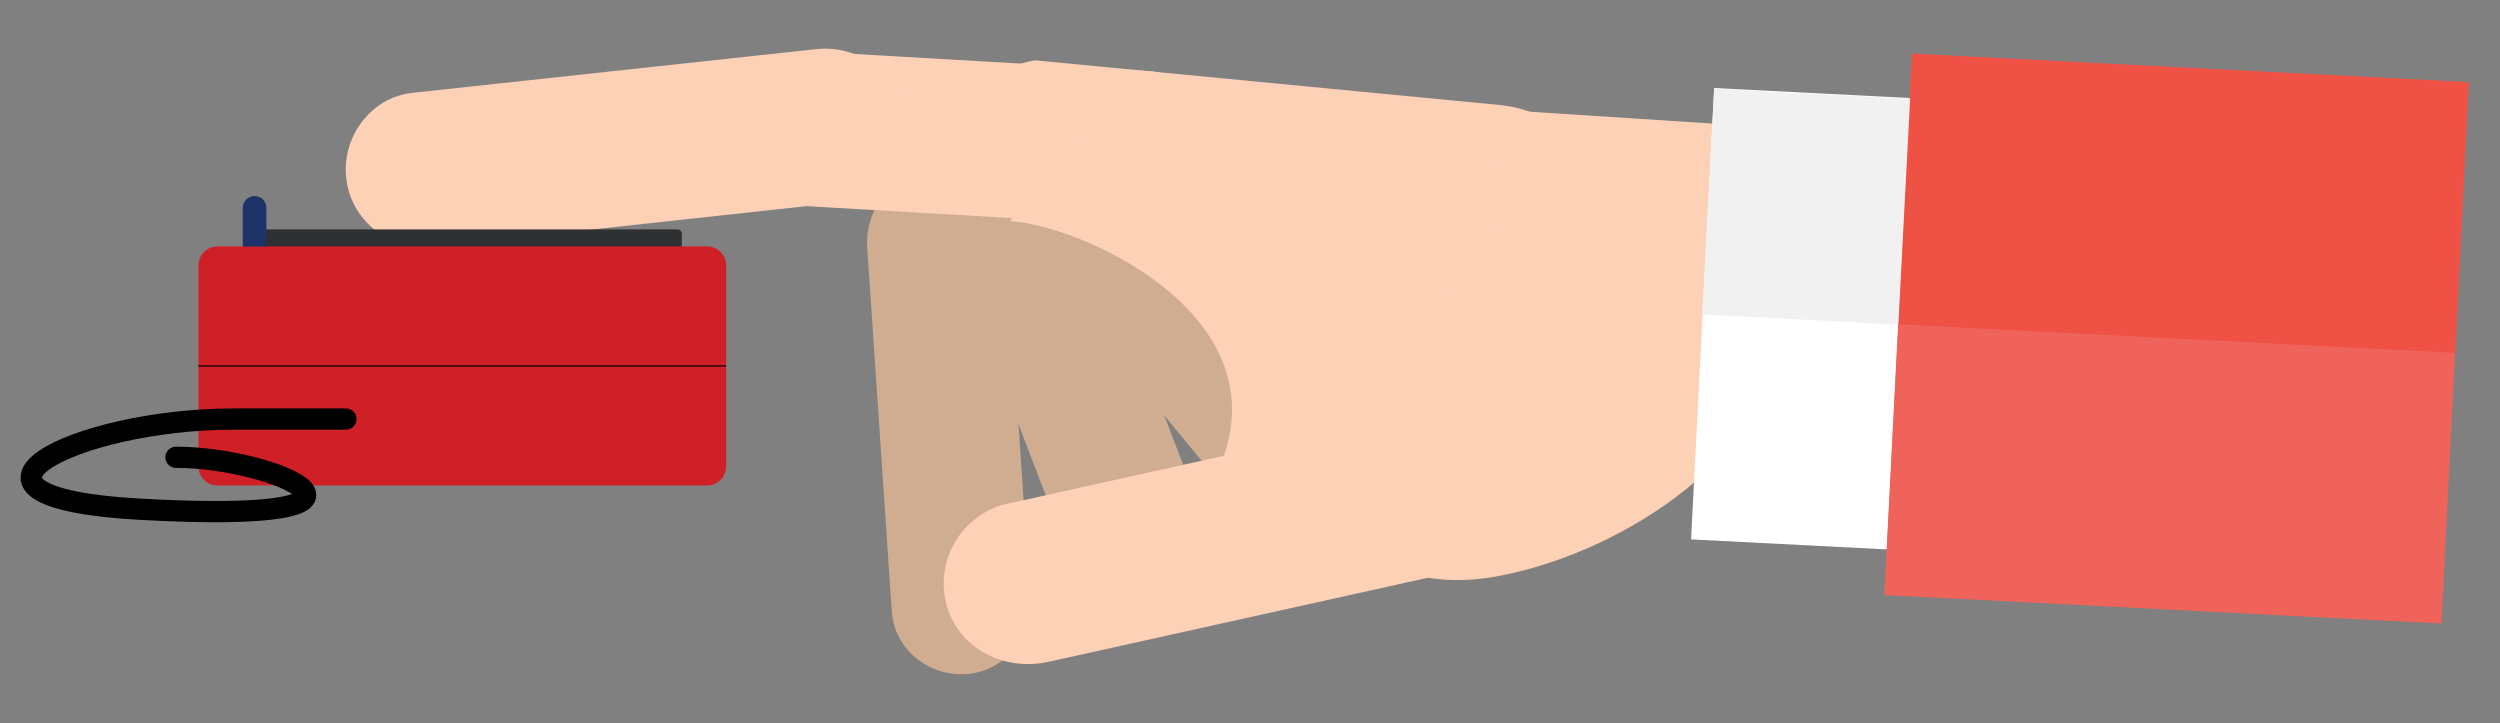 <?xml version="1.0" encoding="utf-8"?>
<!-- Generator: Adobe Illustrator 25.0.1, SVG Export Plug-In . SVG Version: 6.00 Build 0)  -->
<svg version="1.1" id="Layer_1" xmlns="http://www.w3.org/2000/svg" xmlns:xlink="http://www.w3.org/1999/xlink" x="0px" y="0px"
	 viewBox="0 0 823.9 238.3" style="enable-background:new 0 0 823.9 238.3;" xml:space="preserve">
<rect x="0" y="0" width="823.9" height="238.3" fill="#808080" stroke="none"/>
<style type="text/css">
	.st0{fill-rule:evenodd;clip-rule:evenodd;fill:#D0AD91;}
	.st1{fill-rule:evenodd;clip-rule:evenodd;fill:#FCD1B6;}
	.st2{fill-rule:evenodd;clip-rule:evenodd;fill:#FFFFFF;}
	.st3{fill-rule:evenodd;clip-rule:evenodd;fill:#F0635A;}
	.st4{fill-rule:evenodd;clip-rule:evenodd;fill:#EF5144;}
	.st5{fill-rule:evenodd;clip-rule:evenodd;fill:#F2F1F1;}
	.st6{fill:#2E3031;}
	.st7{fill:#D02027;}
	.st8{fill:#1E3468;}
	.st9{fill:none;stroke:#000000;stroke-width:0.409;stroke-miterlimit:10;}
	.st10{fill:none;stroke:#000000;stroke-width:7;stroke-linecap:round;stroke-miterlimit:10;}
</style>
<g>
	<path class="st0" d="M319,222.1L319,222.1c-12.6,1.2-24.3-8-25.1-20.6l-8.1-119.9c-0.8-12.6,8-23.9,20.5-25.1
		c12.6-1.2,23.8,8,25.1,20.5l8.1,119.9C340.4,209.6,331.5,220.9,319,222.1"/>
	<path class="st0" d="M379.9,188.9L379.9,188.9c-11.6,4.9-25.5-0.5-30.1-12.2L306.8,64.5c-4.5-11.8,0.6-25.2,12.2-30.1
		c11.6-4.9,25.1,0.6,30,12.2l43.1,112.2C396.7,170.7,391.5,184,379.9,188.9"/>
	<path class="st0" d="M429.6,155.4L429.6,155.4c-9.5,8.3-24.4,7.6-32.4-2.1l-76.4-92.7c-8-9.7-7.4-24,2.1-32.4
		c9.5-8.3,24-7.4,32.4,2.1l76.4,92.7C439.7,132.8,439.1,147.1,429.6,155.4"/>
	<path class="st1" d="M481.6,54.5c40.1-26.1,98.7,20.1,103.3,54.1c4.6,34-43.6,72.1-90.8,81.2c-47.3,9.1-69.8-29.7-71.7-47.7
		C420.3,124.2,441.5,80.6,481.6,54.5"/>
	<path class="st1" d="M519.5,54.9L519.5,54.9c1.4,12.5-7.8,26.5-20.3,25.3L346.4,65.5c-12.5-1.2-23.9-7.7-25.3-20.3
		c-1.4-12.5,7.7-23.9,20.3-25.3l152.8,14.7C506.7,35.8,518.1,42.4,519.5,54.9"/>
	<path class="st1" d="M240.5,40L240.5,40c1.3-14,13.9-24,27.8-23l110,6.4c14,0.8,24.4,13.8,23,27.8c-1.3,14-13.8,24.3-27.8,23
		l-110-6.4C249.5,67,239.2,54,240.5,40"/>
	<path class="st1" d="M114.2,59.5L114.2,59.5c-2-13.9,7.8-27.4,21.7-28.9L269,16.2c13.9-1.5,26.9,7.8,28.9,21.7
		c2,13.9-7.8,26.9-21.7,28.9L143.1,81.3C129.1,82.8,116.2,73.5,114.2,59.5"/>
	<path class="st1" d="M332.9,72.9c24.5,1.3,96.2,33.8,65.7,87.7c-30.5,53.9,107.5-26.3,107.5-26.3l-63.9-80.3
		C442.2,53.9,377.9-1.8,332.9,72.9"/>
	<polygon class="st1" points="491.7,36 499.4,152.3 571.2,158.3 576.2,41.5 	"/>
	
		<rect x="518.9" y="73" transform="matrix(5.119751e-02 -0.999 0.999 5.119751e-02 457.813 692.404)" class="st2" width="148.9" height="64.6"/>
	<polygon class="st3" points="804.6,205.5 621,196.1 630.1,17.7 813.6,27.1 	"/>
	<polygon class="st4" points="813.6,27.1 630.1,17.7 625.6,106.9 809.1,116.3 	"/>
	<path class="st1" d="M494.2,155.7L494.2,155.7c4.2,14.2-3.7,30.3-18.2,33.5l-130.4,28.9c-14.4,3.2-29.3-4-33.5-18.2
		c-4.2-14.2,4-29.2,18.2-33.5l130.4-28.9C475.2,134.4,490,141.5,494.2,155.7"/>
	<polygon class="st5" points="629.5,32.6 564.9,29.3 561,103.6 625.6,107 	"/>
	<path class="st6" d="M223.2,99.6H81.5c-0.8,0-1.4-0.6-1.4-1.4V77c0-0.8,0.6-1.4,1.4-1.4h141.8c0.8,0,1.4,0.6,1.4,1.4v21.1
		C224.7,99,224,99.6,223.2,99.6"/>
	<path class="st7" d="M233,160H71.7c-3.5,0-6.3-2.8-6.3-6.3V87.5c0-3.5,2.8-6.3,6.3-6.3H233c3.5,0,6.3,2.8,6.3,6.3v66.2
		C239.3,157.2,236.5,160,233,160"/>
	<path class="st8" d="M80,81.2V68.5c0-2.2,1.8-3.9,3.9-3.9c2.2,0,3.9,1.8,3.9,3.9v12.7"/>
	<line class="st9" x1="65.4" y1="120.6" x2="239.3" y2="120.6"/>
	<path class="st10" d="M114,138.1c0,0-27.7,0-36.9,0c-52.5,0-102.9,25.6-31.4,29.7c94.6,5.3,45.6-17.1,12.3-17.1"/>
</g>
</svg>
